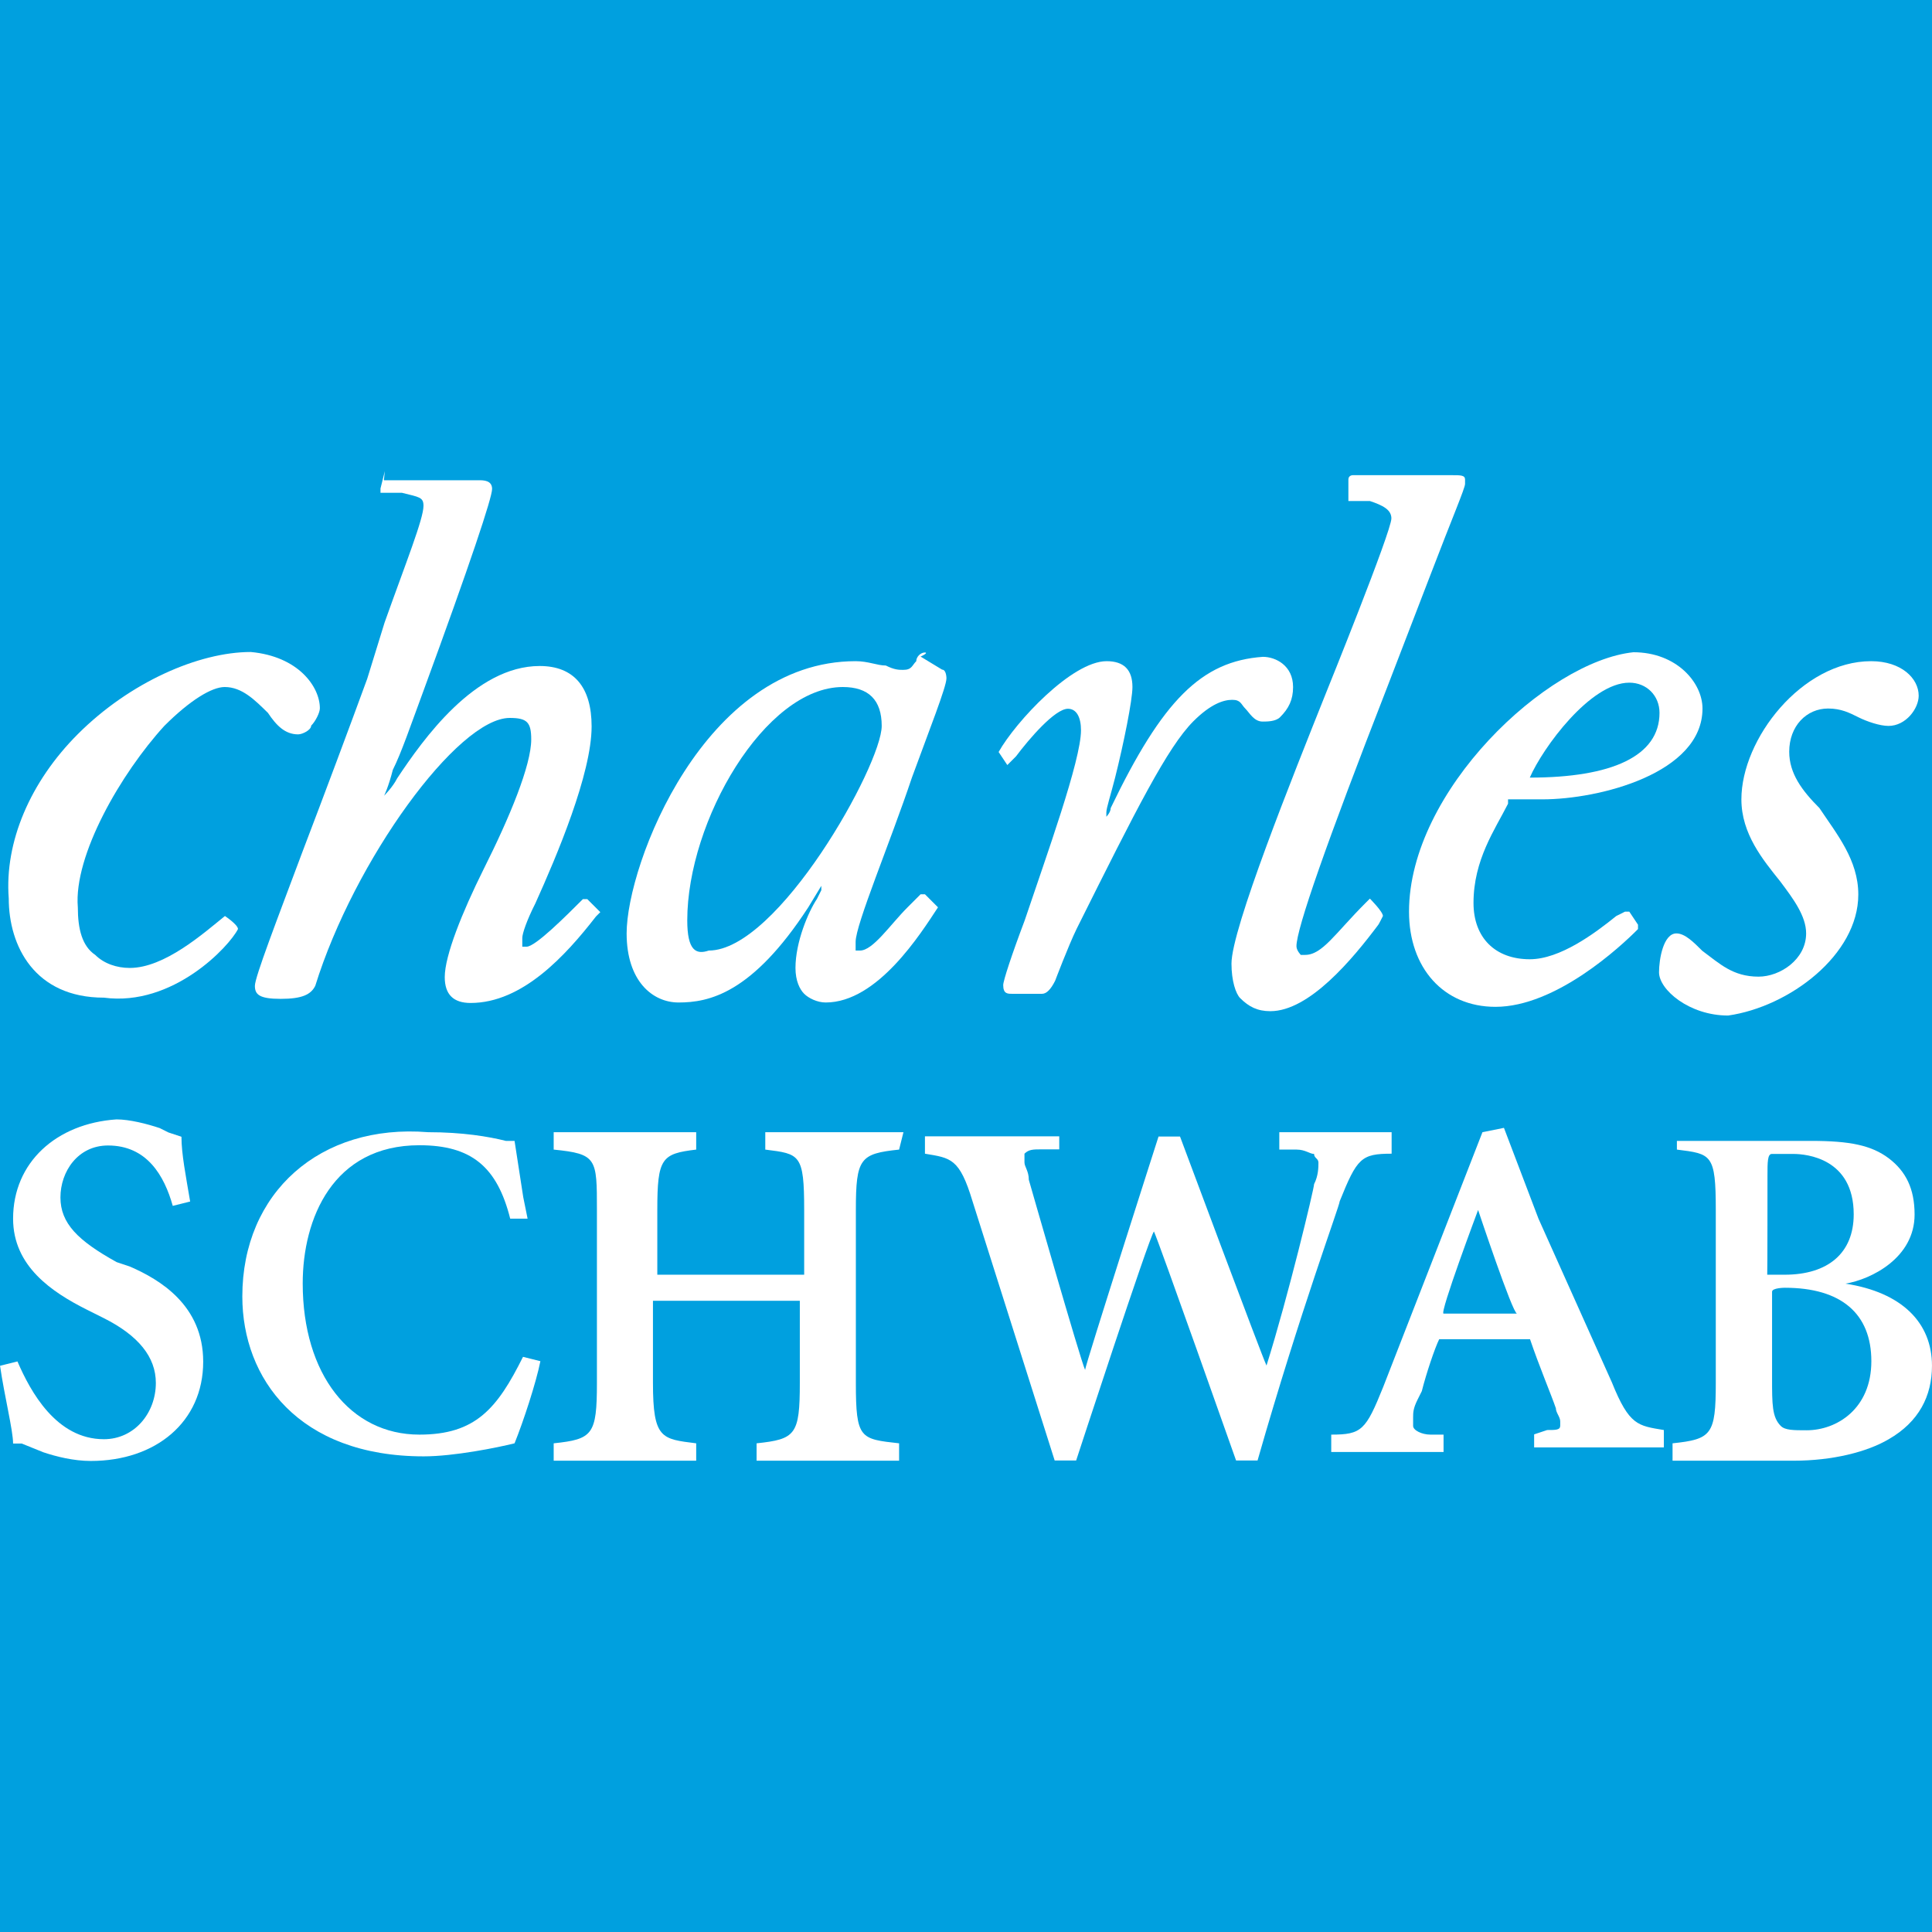 <svg version="1.1" id="Layer_1" xmlns="http://www.w3.org/2000/svg" xmlns:xlink="http://www.w3.org/1999/xlink" x="0px" y="0px" style="enable-background:new 0 0 1000 1000" xml:space="preserve" viewBox="100.08 277.27 799.83 409.85" height="1em" width="1em">
  <style type="text/css">
    .st1{fill:#FFFFFF}
  </style>
  <g id="XMLID_50_">
    <path id="XMLID_22_" d="M0,0h1000v1000H0V0z" style="fill:#00A0DF"/>
    <g id="XMLID_51_">
      <g id="XMLID_101_">
        <path id="XMLID_21_" class="st1" d="M869.4,452.6c0-14.3-8.9-25-16.1-35.8c-7.2-7.2-12.5-14.3-12.5-23.3 c0-10.7,7.2-17.9,16.1-17.9c5.4,0,8.9,1.8,12.5,3.6s8.9,3.6,12.5,3.6c7.2,0,12.5-7.2,12.5-12.5c0-7.2-7.2-14.3-19.7-14.3 c-28.6,0-53.7,32.2-53.7,57.2c0,14.3,8.9,25,16.1,34c5.4,7.2,10.7,14.3,10.7,21.5c0,10.7-10.7,17.9-19.7,17.9 c-10.7,0-16.1-5.4-23.3-10.7c-3.6-3.6-7.2-7.2-10.7-7.2c-5.4,0-7.2,10.7-7.2,16.1c0,7.2,12.5,17.9,28.6,17.9 C840.8,499.1,869.4,477.6,869.4,452.6"/>
      </g>
      <g id="XMLID_98_">
        <path id="XMLID_99_" class="st1" d="M259.4,277.3C257.6,277.3,257.6,277.3,259.4,277.3l-1.8,7.2v1.8h8.9c7.2,1.8,8.9,1.8,8.9,5.4 c0,5.4-7.2,23.3-16.1,48.3l-7.2,23.3c-7.2,19.7-17.9,48.3-26.8,71.6c-10.7,28.6-19.7,51.9-19.7,55.5s1.8,5.4,10.7,5.4 s12.5-1.8,14.3-5.4c16.1-51.9,59-110.9,80.5-110.9c7.2,0,8.9,1.8,8.9,8.9c0,10.7-8.9,32.2-19.7,53.7 c-8.9,17.9-16.1,35.8-16.1,44.7c0,7.2,3.6,10.7,10.7,10.7c21.5,0,39.4-19.7,51.9-35.8l1.8-1.8l-5.4-5.4h-1.8 c-7.2,7.2-19.7,19.7-23.3,19.7h-1.8v-3.6c0-1.8,1.8-7.2,5.4-14.3c8.9-19.7,23.3-53.7,23.3-73.3c0-16.1-7.2-25-21.5-25 c-26.8,0-48.3,30.4-59,46.5c-1.8,3.6-5.4,7.2-5.4,7.2s1.8-3.6,3.6-10.7c3.6-7.2,7.2-17.9,12.5-32.2 c19.7-53.7,28.6-80.5,28.6-84.1s-3.6-3.6-5.4-3.6h-39.4L259.4,277.3z"/>
      </g>
      <g id="XMLID_95_">
        <path id="XMLID_96_" class="st1" d="M198.6,466.9C200.4,465.1,200.4,465.1,198.6,466.9c0-1.8-5.4-5.4-5.4-5.4 c-8.9,7.2-25,21.5-39.4,21.5c-5.4,0-10.7-1.8-14.3-5.4c-5.4-3.6-7.2-10.7-7.2-19.7c-1.8-21.5,17.9-55.5,35.8-75.1 c10.7-10.7,19.7-16.1,25-16.1c7.2,0,12.5,5.4,17.9,10.7c3.6,5.4,7.2,8.9,12.5,8.9c1.8,0,5.4-1.8,5.4-3.6c1.8-1.8,3.6-5.4,3.6-7.2 c0-8.9-8.9-21.5-28.6-23.3c-21.5,0-50.1,12.5-71.6,34c-19.7,19.7-30.4,44.7-28.6,68c0,19.7,10.7,41.1,39.4,41.1 C171.7,499.1,195,474.1,198.6,466.9z"/>
      </g>
      <g id="XMLID_92_">
        <path id="XMLID_93_" class="st1" d="M559.9,416.8c0,1.8-1.8,3.6-1.8,3.6v-1.8c0-1.8,1.8-7.2,3.6-14.3c3.6-14.3,7.2-32.2,7.2-37.6 c0-7.2-3.6-10.7-10.7-10.7c-14.3,0-37.6,25-44.7,37.6l3.6,5.4l1.8-1.8l1.8-1.8c5.4-7.2,16.1-19.7,21.5-19.7 c3.6,0,5.4,3.6,5.4,8.9c0,12.5-14.3,51.9-23.3,78.7c-5.4,14.3-8.9,25-8.9,26.8c0,3.6,1.8,3.6,3.6,3.6h12.5c1.8,0,3.6-1.8,5.4-5.4 c0,0,5.4-14.3,8.9-21.5c25-50.1,37.6-75.1,48.3-85.9c7.2-7.2,12.5-8.9,16.1-8.9c3.6,0,3.6,1.8,5.4,3.6s3.6,5.4,7.2,5.4 c1.8,0,5.4,0,7.2-1.8c3.6-3.6,5.4-7.2,5.4-12.5c0-8.9-7.2-12.5-12.5-12.5C597.5,356,581.4,372.1,559.9,416.8z"/>
      </g>
      <path id="XMLID_87_" class="st1" d="M483,352.4c-1.8,0-3.6,1.8-3.6,3.6c-1.8,1.8-1.8,3.6-5.4,3.6c-1.8,0-3.6,0-7.2-1.8 c-3.6,0-7.2-1.8-12.5-1.8c-62.6,0-94.8,84.1-94.8,112.7c0,19.7,10.7,28.6,21.5,28.6c12.5,0,30.4-3.6,53.7-39.4l5.4-8.9v1.8 l-1.8,3.6c-3.6,5.4-8.9,17.9-8.9,28.6c0,5.4,1.8,8.9,3.6,10.7c1.8,1.8,5.4,3.6,8.9,3.6c21.5,0,39.4-28.6,46.5-39.4l-5.4-5.4h-1.8 l-5.4,5.4c-7.2,7.2-14.3,17.9-19.7,17.9h-1.8v-3.6c0-7.2,14.3-41.1,23.3-68c7.2-19.7,14.3-37.6,14.3-41.1c0,0,0-3.6-1.8-3.6 l-8.9-5.4C484.8,352.4,483,352.4,483,352.4z M384.6,463.3c0-41.1,32.2-96.6,64.4-96.6c10.7,0,16.1,5.4,16.1,16.1 c0,16.1-42.9,93-71.6,93C388.2,477.6,384.6,475.8,384.6,463.3z"/>
      <path id="XMLID_82_" class="st1" d="M683.4,459.7c0,23.3,14.3,39.4,35.8,39.4c25,0,51.9-25,59-32.2v-1.8l-3.6-5.4h-1.8l-3.6,1.8 c-8.9,7.2-23.3,17.9-35.8,17.9c-14.3,0-23.3-8.9-23.3-23.3c0-17.9,8.9-30.4,14.3-41.1v-1.8h14.3c23.3,0,66.2-10.7,66.2-37.6 c0-10.7-10.7-23.3-28.6-23.3C740.6,356,683.4,409.7,683.4,459.7z M774.6,364.9c7.2,0,12.5,5.4,12.5,12.5 c0,17.9-19.7,26.8-53.7,26.8C738.8,391.8,758.5,364.9,774.6,364.9z"/>
      <g id="XMLID_78_">
        <path id="XMLID_79_" class="st1" d="M672.6,461.5C672.6,461.5,672.6,459.7,672.6,461.5c0-1.8-5.4-7.2-5.4-7.2l-1.8,1.8 c-12.5,12.5-17.9,21.5-25,21.5h-1.8c0,0-1.8-1.8-1.8-3.6c0-7.2,12.5-42.9,37.6-107.3l17.9-46.5c8.9-23.3,14.3-35.8,14.3-37.6 v-1.8c0-1.8-1.8-1.8-5.4-1.8h-41.1c0,0-1.8,0-1.8,1.8v8.9h8.9c5.4,1.8,8.9,3.6,8.9,7.2c0,5.4-26.8,71.6-26.8,71.6 c-14.3,35.8-39.4,98.4-39.4,112.7c0,7.2,1.8,12.5,3.6,14.3c3.6,3.6,7.2,5.4,12.5,5.4c16.1,0,34-21.5,44.7-35.8 C670.8,465.1,672.6,461.5,672.6,461.5z"/>
      </g>
      <g id="XMLID_75_">
        <path id="XMLID_76_" class="st1" d="M105.5,586.8c0,19.7,16.1,30.4,30.4,37.6l7.2,3.6c14.3,7.2,21.5,16.1,21.5,26.8 c0,12.5-8.9,23.3-21.5,23.3c-19.7,0-30.4-19.7-35.8-32.2l-7.2,1.8c1.8,12.5,5.4,26.8,5.4,32.2h3.6l8.9,3.6 c5.4,1.8,12.5,3.6,19.7,3.6c26.8,0,46.5-16.1,46.5-41.1c0-23.3-17.9-34-30.4-39.4l-5.4-1.8c-16.1-8.9-23.3-16.1-23.3-26.8 s7.2-21.5,19.7-21.5c16.1,0,23.3,12.5,26.8,25l7.2-1.8c-1.8-10.7-3.6-19.7-3.6-26.8l-5.4-1.8l-3.6-1.8 c-5.4-1.8-12.5-3.6-17.9-3.6C123.4,547.4,105.5,563.5,105.5,586.8z"/>
      </g>
      <g id="XMLID_72_">
        <path id="XMLID_73_" class="st1" d="M200.4,619c0,34,23.3,66.2,75.1,66.2c12.5,0,30.4-3.6,37.6-5.4c3.6-8.9,8.9-25,10.7-34 l-7.2-1.8c-10.7,21.5-19.7,32.2-42.9,32.2c-28.6,0-48.3-25-48.3-62.6c0-26.8,12.5-57.2,48.3-57.2c21.5,0,32.2,8.9,37.6,30.4h7.2 l-1.8-8.9l-3.6-23.3h-3.6c-7.2-1.8-17.9-3.6-32.2-3.6C232.6,547.4,200.4,576,200.4,619z"/>
      </g>
      <g id="XMLID_69_">
        <path id="XMLID_70_" class="st1" d="M474.1,551h-57.2v7.2c14.3,1.8,16.1,1.8,16.1,25V610h-60.8v-26.8c0-21.5,1.8-23.3,16.1-25 V551h-59v7.2c17.9,1.8,17.9,3.6,17.9,25v71.6c0,21.5-1.8,23.3-17.9,25v7.2h59v-7.2c-14.3-1.8-17.9-1.8-17.9-25v-34h60.8v34 c0,21.5-1.8,23.3-17.9,25v7.2h59v-7.2c-16.1-1.8-17.9-1.8-17.9-25v-71.6c0-21.5,1.8-23.3,17.9-25 C472.3,558.1,474.1,551,474.1,551z"/>
      </g>
      <g id="XMLID_64_">
        <path id="XMLID_65_" class="st1" d="M676.2,551h-46.5v7.2h7.2c3.6,0,5.4,1.8,7.2,1.8c0,1.8,1.8,1.8,1.8,3.6c0,1.8,0,5.4-1.8,8.9 c0,1.8-10.7,46.5-19.7,75.1c-1.8-3.6-35.8-94.8-35.8-94.8h-8.9c0,0-30.4,94.8-30.4,96.6c-1.8-3.6-23.3-78.7-23.3-78.7 c0-3.6-1.8-5.4-1.8-7.2v-3.6c1.8-1.8,3.6-1.8,7.2-1.8h7.2v-5.4H483v7.2c10.7,1.8,14.3,1.8,19.7,19.7l34,107.3h8.9 c0,0,30.4-93,32.2-94.8c1.8,3.6,34,94.8,34,94.8h8.9c17.9-62.6,34-105.5,34-107.3c7.2-17.9,8.9-19.7,21.5-19.7 C676.2,559.9,676.2,551,676.2,551z"/>
      </g>
      <path id="XMLID_59_" class="st1" d="M712,583.2c0,0,14.3,42.9,16.1,42.9h-30.4C695.9,626.1,712,583.2,712,583.2z M737,586.8 l-14.3-37.6l-8.9,1.8l-41.1,105.5c-7.2,17.9-8.9,19.7-21.5,19.7v7.2h46.5v-7.2h-5.4c-3.6,0-7.2-1.8-7.2-3.6v-3.6 c0-1.8,0-3.6,1.8-7.2l1.8-3.6c1.8-7.2,5.4-17.9,7.2-21.5h37.6c3.6,10.7,8.9,23.3,10.7,28.6c0,1.8,1.8,3.6,1.8,5.4v1.8 c0,1.8-1.8,1.8-5.4,1.8l-5.4,1.8v5.4h53.7v-7.2c-10.7-1.8-14.3-1.8-21.5-19.7L737,586.8L737,586.8z"/>
      <path id="XMLID_52_" class="st1" d="M831.8,568.9c0-5.4,0-8.9,1.8-8.9h8.9c5.4,0,25,1.8,25,25c0,16.1-10.7,25-28.6,25h-7.2 C831.8,610,831.8,568.9,831.8,568.9z M794.3,551v7.2c14.3,1.8,16.1,1.8,16.1,25v71.6c0,21.5-1.8,23.3-17.9,25v7.2h50.1 c16.1,0,30.4-3.6,39.4-8.9c12.5-7.2,17.9-17.9,17.9-30.4c0-17.9-12.5-30.4-35.8-34c10.7-1.8,28.6-10.7,28.6-28.6 c0-10.7-3.6-17.9-10.7-23.3c-7.2-5.4-16.1-7.2-32.2-7.2h-55.5L794.3,551z M839,615.4c23.3,0,35.8,10.7,35.8,30.4 s-14.3,28.6-26.8,28.6c-5.4,0-8.9,0-10.7-1.8c-3.6-3.6-3.6-8.9-3.6-19.7v-35.8C833.6,615.4,839,615.4,839,615.4z"/>
    </g>
  </g>
</svg>
